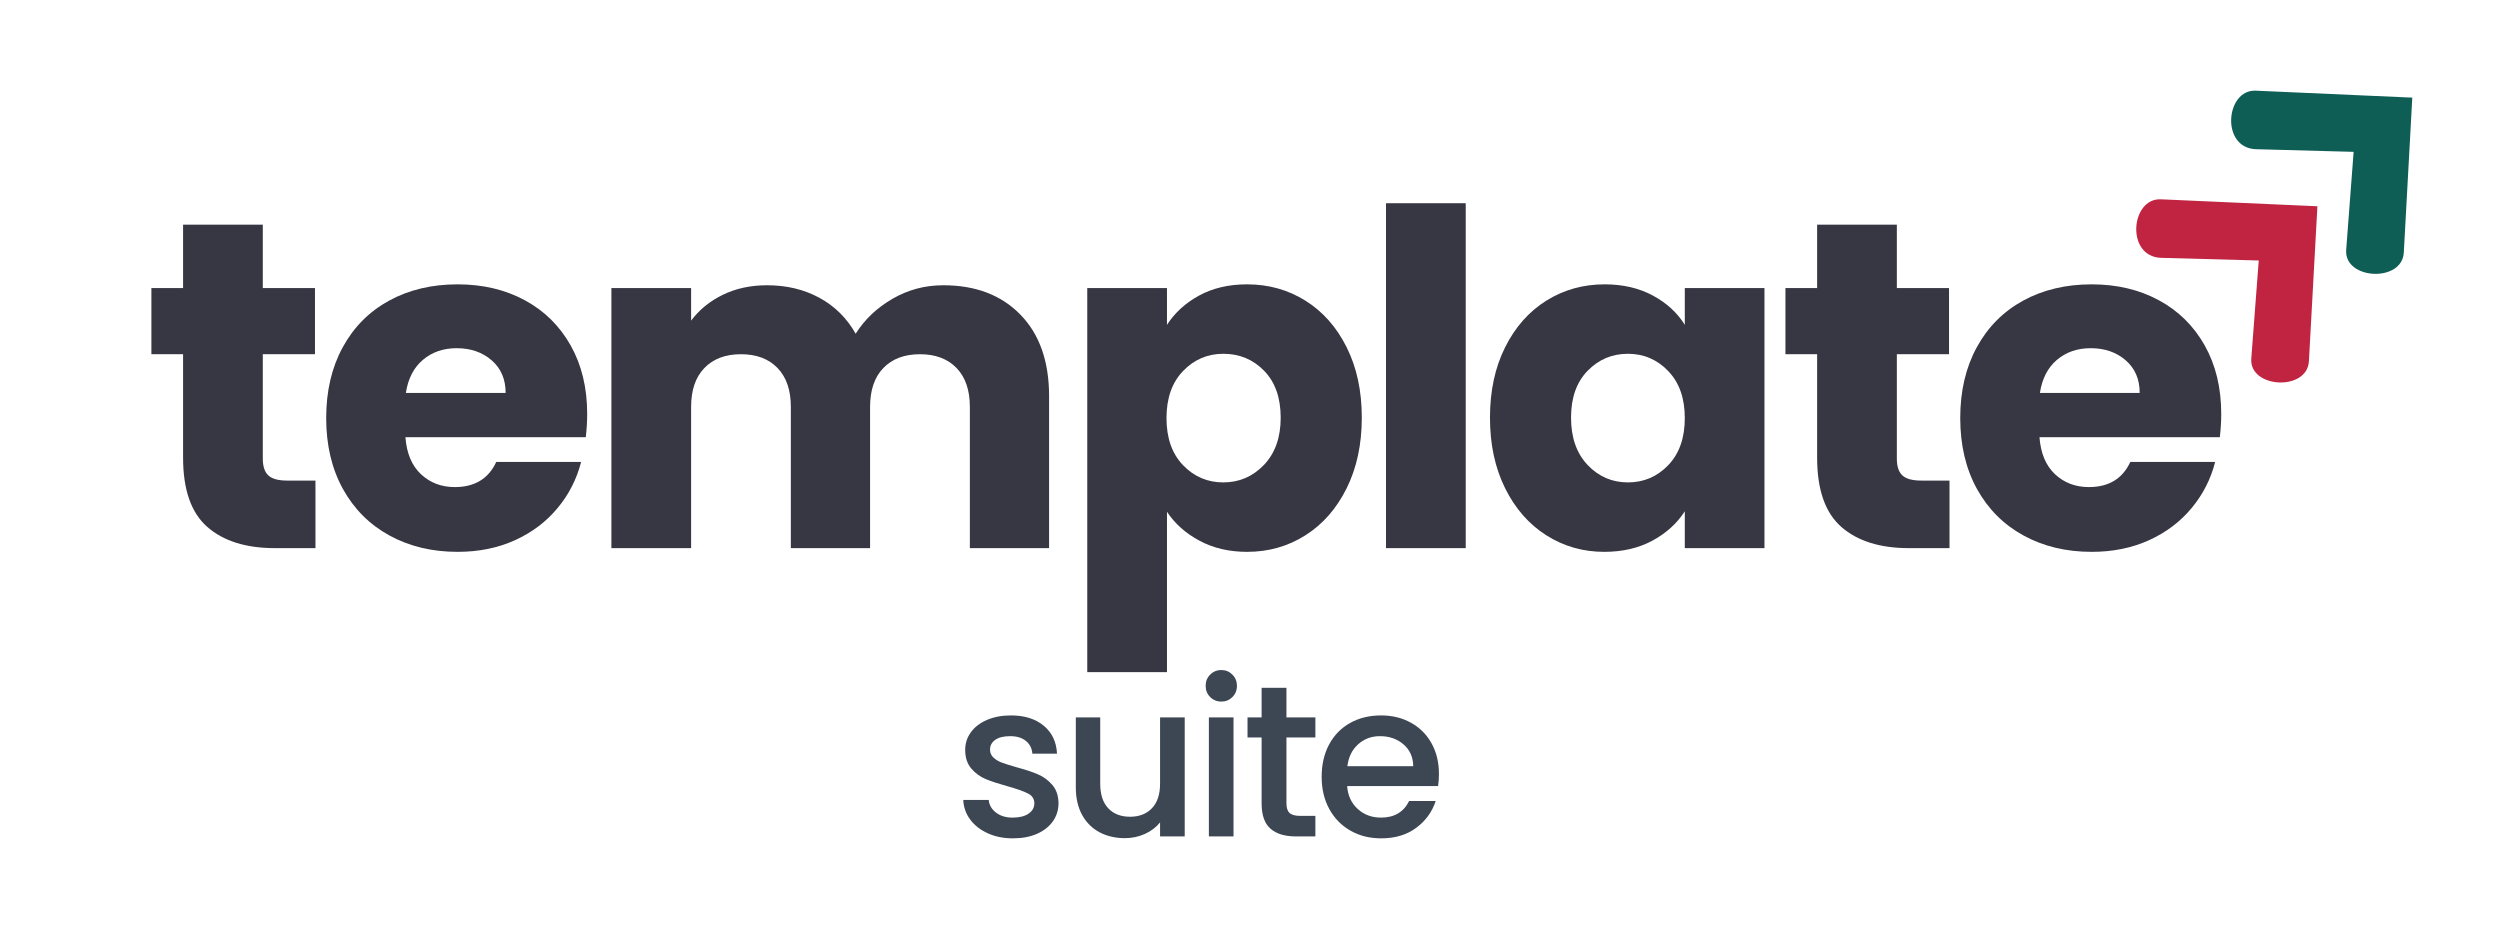 <svg xmlns="http://www.w3.org/2000/svg" xmlns:xlink="http://www.w3.org/1999/xlink" width="1080" zoomAndPan="magnify" viewBox="0 0 810 300" height="400" preserveAspectRatio="xMidYMid meet" version="1.2"><defs><clipPath id="f711313d19"><path d="M 692 64 L 751 64 L 751 124 L 692 124 Z M 692 64 "/></clipPath><clipPath id="e25b3da08e"><path d="M 679.891 73.754 L 721.75 35.066 L 779.273 97.301 L 737.418 135.992 Z M 679.891 73.754 "/></clipPath><clipPath id="e0ec9db3f9"><path d="M 679.891 73.754 L 721.75 35.066 L 779.273 97.301 L 737.418 135.992 Z M 679.891 73.754 "/></clipPath><clipPath id="fbe89c2c33"><path d="M 722 29 L 782 29 L 782 89 L 722 89 Z M 722 29 "/></clipPath><clipPath id="55208553d4"><path d="M 710.637 38.555 L 752.496 -0.133 L 810.02 62.105 L 768.16 100.793 Z M 710.637 38.555 "/></clipPath><clipPath id="6a048302ef"><path d="M 710.637 38.555 L 752.496 -0.133 L 810.02 62.105 L 768.16 100.793 Z M 710.637 38.555 "/></clipPath></defs><g id="b716243778"><g clip-rule="nonzero" clip-path="url(#f711313d19)"><g clip-rule="nonzero" clip-path="url(#e25b3da08e)"><g clip-rule="nonzero" clip-path="url(#e0ec9db3f9)"><path style=" stroke:none;fill-rule:nonzero;fill:#c02440;fill-opacity:1;" d="M 750.84 66.828 L 700.105 64.574 C 690.305 64.141 688.652 83.227 700.262 83.543 L 731.832 84.398 L 729.418 116.164 C 728.684 125.836 747.551 126.859 748.09 117.027 Z M 750.84 66.828 "/></g></g></g><g clip-rule="nonzero" clip-path="url(#fbe89c2c33)"><g clip-rule="nonzero" clip-path="url(#55208553d4)"><g clip-rule="nonzero" clip-path="url(#6a048302ef)"><path style=" stroke:none;fill-rule:nonzero;fill:#0e5e55;fill-opacity:1;" d="M 781.582 31.633 L 730.852 29.379 C 721.051 28.941 719.395 48.031 731.008 48.344 L 762.574 49.199 L 760.164 80.965 C 759.43 90.641 778.297 91.66 778.832 81.828 Z M 781.582 31.633 "/></g></g></g><g style="fill:#373643;fill-opacity:1;"><g transform="translate(45.881, 177.596)"><path style="stroke:none" d="M 56.328 -21.891 L 56.328 0 L 43.188 0 C 33.82 0 26.52 -2.289 21.281 -6.875 C 16.051 -11.457 13.438 -18.93 13.438 -29.297 L 13.438 -62.828 L 3.172 -62.828 L 3.172 -84.266 L 13.438 -84.266 L 13.438 -104.812 L 39.266 -104.812 L 39.266 -84.266 L 56.172 -84.266 L 56.172 -62.828 L 39.266 -62.828 L 39.266 -29 C 39.266 -26.477 39.867 -24.66 41.078 -23.547 C 42.285 -22.441 44.297 -21.891 47.109 -21.891 Z M 56.328 -21.891 "/></g></g><g style="fill:#373643;fill-opacity:1;"><g transform="translate(101.451, 177.596)"><path style="stroke:none" d="M 88.797 -43.5 C 88.797 -41.082 88.645 -38.562 88.344 -35.938 L 29.906 -35.938 C 30.301 -30.707 31.984 -26.707 34.953 -23.938 C 37.93 -21.164 41.582 -19.781 45.906 -19.781 C 52.352 -19.781 56.832 -22.5 59.344 -27.938 L 86.828 -27.938 C 85.422 -22.395 82.879 -17.41 79.203 -12.984 C 75.535 -8.555 70.93 -5.082 65.391 -2.562 C 59.848 -0.051 53.656 1.203 46.812 1.203 C 38.562 1.203 31.211 -0.555 24.766 -4.078 C 18.316 -7.598 13.281 -12.629 9.656 -19.172 C 6.039 -25.723 4.234 -33.379 4.234 -42.141 C 4.234 -50.891 6.02 -58.535 9.594 -65.078 C 13.164 -71.629 18.172 -76.664 24.609 -80.188 C 31.055 -83.707 38.457 -85.469 46.812 -85.469 C 54.969 -85.469 62.219 -83.754 68.562 -80.328 C 74.906 -76.91 79.863 -72.031 83.438 -65.688 C 87.008 -59.344 88.797 -51.945 88.797 -43.5 Z M 62.375 -50.281 C 62.375 -54.719 60.863 -58.242 57.844 -60.859 C 54.82 -63.473 51.047 -64.781 46.516 -64.781 C 42.18 -64.781 38.531 -63.52 35.562 -61 C 32.594 -58.488 30.754 -54.914 30.047 -50.281 Z M 62.375 -50.281 "/></g></g><g style="fill:#373643;fill-opacity:1;"><g transform="translate(188.733, 177.596)"><path style="stroke:none" d="M 116.891 -85.172 C 127.359 -85.172 135.688 -82 141.875 -75.656 C 148.07 -69.312 151.172 -60.504 151.172 -49.234 L 151.172 0 L 125.5 0 L 125.5 -45.75 C 125.5 -51.188 124.062 -55.391 121.188 -58.359 C 118.32 -61.336 114.367 -62.828 109.328 -62.828 C 104.297 -62.828 100.344 -61.336 97.469 -58.359 C 94.602 -55.391 93.172 -51.188 93.172 -45.75 L 93.172 0 L 67.5 0 L 67.5 -45.75 C 67.5 -51.188 66.062 -55.391 63.188 -58.359 C 60.32 -61.336 56.375 -62.828 51.344 -62.828 C 46.312 -62.828 42.359 -61.336 39.484 -58.359 C 36.617 -55.391 35.188 -51.188 35.188 -45.75 L 35.188 0 L 9.359 0 L 9.359 -84.266 L 35.188 -84.266 L 35.188 -73.703 C 37.801 -77.223 41.223 -80.016 45.453 -82.078 C 49.68 -84.141 54.461 -85.172 59.797 -85.172 C 66.141 -85.172 71.801 -83.812 76.781 -81.094 C 81.77 -78.375 85.676 -74.5 88.5 -69.469 C 91.414 -74.094 95.391 -77.863 100.422 -80.781 C 105.453 -83.707 110.941 -85.172 116.891 -85.172 Z M 116.891 -85.172 "/></g></g><g style="fill:#373643;fill-opacity:1;"><g transform="translate(342.912, 177.596)"><path style="stroke:none" d="M 35.188 -72.344 C 37.707 -76.258 41.18 -79.426 45.609 -81.844 C 50.035 -84.258 55.219 -85.469 61.156 -85.469 C 68.102 -85.469 74.395 -83.707 80.031 -80.188 C 85.676 -76.664 90.133 -71.629 93.406 -65.078 C 96.676 -58.535 98.312 -50.938 98.312 -42.281 C 98.312 -33.625 96.676 -26 93.406 -19.406 C 90.133 -12.812 85.676 -7.727 80.031 -4.156 C 74.395 -0.582 68.102 1.203 61.156 1.203 C 55.32 1.203 50.164 -0.004 45.688 -2.422 C 41.207 -4.836 37.707 -7.957 35.188 -11.781 L 35.188 40.172 L 9.359 40.172 L 9.359 -84.266 L 35.188 -84.266 Z M 72.031 -42.281 C 72.031 -48.727 70.242 -53.785 66.672 -57.453 C 63.098 -61.129 58.691 -62.969 53.453 -62.969 C 48.316 -62.969 43.961 -61.102 40.391 -57.375 C 36.816 -53.656 35.031 -48.578 35.031 -42.141 C 35.031 -35.691 36.816 -30.602 40.391 -26.875 C 43.961 -23.156 48.316 -21.297 53.453 -21.297 C 58.586 -21.297 62.969 -23.18 66.594 -26.953 C 70.219 -30.734 72.031 -35.844 72.031 -42.281 Z M 72.031 -42.281 "/></g></g><g style="fill:#373643;fill-opacity:1;"><g transform="translate(439.708, 177.596)"><path style="stroke:none" d="M 35.188 -111.75 L 35.188 0 L 9.359 0 L 9.359 -111.75 Z M 35.188 -111.75 "/></g></g><g style="fill:#373643;fill-opacity:1;"><g transform="translate(478.517, 177.596)"><path style="stroke:none" d="M 4.234 -42.281 C 4.234 -50.938 5.867 -58.535 9.141 -65.078 C 12.41 -71.629 16.863 -76.664 22.5 -80.188 C 28.133 -83.707 34.426 -85.469 41.375 -85.469 C 47.312 -85.469 52.52 -84.258 57 -81.844 C 61.488 -79.426 64.941 -76.258 67.359 -72.344 L 67.359 -84.266 L 93.172 -84.266 L 93.172 0 L 67.359 0 L 67.359 -11.938 C 64.836 -8.008 61.336 -4.836 56.859 -2.422 C 52.379 -0.004 47.172 1.203 41.234 1.203 C 34.379 1.203 28.133 -0.582 22.5 -4.156 C 16.863 -7.727 12.41 -12.812 9.141 -19.406 C 5.867 -26 4.234 -33.625 4.234 -42.281 Z M 67.359 -42.141 C 67.359 -48.578 65.566 -53.656 61.984 -57.375 C 58.41 -61.102 54.055 -62.969 48.922 -62.969 C 43.797 -62.969 39.441 -61.129 35.859 -57.453 C 32.285 -53.785 30.5 -48.727 30.5 -42.281 C 30.5 -35.844 32.285 -30.734 35.859 -26.953 C 39.441 -23.18 43.797 -21.297 48.922 -21.297 C 54.055 -21.297 58.41 -23.156 61.984 -26.875 C 65.566 -30.602 67.359 -35.691 67.359 -42.141 Z M 67.359 -42.141 "/></g></g><g style="fill:#373643;fill-opacity:1;"><g transform="translate(575.312, 177.596)"><path style="stroke:none" d="M 56.328 -21.891 L 56.328 0 L 43.188 0 C 33.82 0 26.52 -2.289 21.281 -6.875 C 16.051 -11.457 13.438 -18.93 13.438 -29.297 L 13.438 -62.828 L 3.172 -62.828 L 3.172 -84.266 L 13.438 -84.266 L 13.438 -104.812 L 39.266 -104.812 L 39.266 -84.266 L 56.172 -84.266 L 56.172 -62.828 L 39.266 -62.828 L 39.266 -29 C 39.266 -26.477 39.867 -24.66 41.078 -23.547 C 42.285 -22.441 44.297 -21.891 47.109 -21.891 Z M 56.328 -21.891 "/></g></g><g style="fill:#373643;fill-opacity:1;"><g transform="translate(630.883, 177.596)"><path style="stroke:none" d="M 88.797 -43.5 C 88.797 -41.082 88.645 -38.562 88.344 -35.938 L 29.906 -35.938 C 30.301 -30.707 31.984 -26.707 34.953 -23.938 C 37.93 -21.164 41.582 -19.781 45.906 -19.781 C 52.352 -19.781 56.832 -22.5 59.344 -27.938 L 86.828 -27.938 C 85.422 -22.395 82.879 -17.41 79.203 -12.984 C 75.535 -8.555 70.93 -5.082 65.391 -2.562 C 59.848 -0.051 53.656 1.203 46.812 1.203 C 38.562 1.203 31.211 -0.555 24.766 -4.078 C 18.316 -7.598 13.281 -12.629 9.656 -19.172 C 6.039 -25.723 4.234 -33.379 4.234 -42.141 C 4.234 -50.891 6.02 -58.535 9.594 -65.078 C 13.164 -71.629 18.172 -76.664 24.609 -80.188 C 31.055 -83.707 38.457 -85.469 46.812 -85.469 C 54.969 -85.469 62.219 -83.754 68.562 -80.328 C 74.906 -76.91 79.863 -72.031 83.438 -65.688 C 87.008 -59.344 88.797 -51.945 88.797 -43.5 Z M 62.375 -50.281 C 62.375 -54.719 60.863 -58.242 57.844 -60.859 C 54.82 -63.473 51.047 -64.781 46.516 -64.781 C 42.18 -64.781 38.531 -63.52 35.562 -61 C 32.594 -58.488 30.754 -54.914 30.047 -50.281 Z M 62.375 -50.281 "/></g></g><g style="fill:#3d4653;fill-opacity:1;"><g transform="translate(308.941, 271)"><path style="stroke:none" d="M 19.25 0.625 C 16.219 0.625 13.5 0.078 11.094 -1.016 C 8.688 -2.109 6.785 -3.598 5.391 -5.484 C 3.992 -7.379 3.25 -9.492 3.156 -11.828 L 11.406 -11.828 C 11.551 -10.191 12.332 -8.828 13.75 -7.734 C 15.176 -6.641 16.961 -6.094 19.109 -6.094 C 21.348 -6.094 23.086 -6.523 24.328 -7.391 C 25.566 -8.254 26.188 -9.359 26.188 -10.703 C 26.188 -12.148 25.492 -13.223 24.109 -13.922 C 22.734 -14.629 20.551 -15.398 17.562 -16.234 C 14.676 -17.035 12.32 -17.805 10.5 -18.547 C 8.676 -19.297 7.098 -20.441 5.766 -21.984 C 4.441 -23.523 3.781 -25.551 3.781 -28.062 C 3.781 -30.125 4.383 -32.004 5.594 -33.703 C 6.812 -35.41 8.551 -36.754 10.812 -37.734 C 13.07 -38.711 15.676 -39.203 18.625 -39.203 C 23.008 -39.203 26.539 -38.094 29.219 -35.875 C 31.906 -33.656 33.344 -30.633 33.531 -26.812 L 25.547 -26.812 C 25.41 -28.539 24.711 -29.914 23.453 -30.938 C 22.191 -31.969 20.488 -32.484 18.344 -32.484 C 16.238 -32.484 14.625 -32.082 13.5 -31.281 C 12.383 -30.488 11.828 -29.441 11.828 -28.141 C 11.828 -27.109 12.195 -26.242 12.938 -25.547 C 13.688 -24.848 14.598 -24.301 15.672 -23.906 C 16.754 -23.508 18.344 -23.008 20.438 -22.406 C 23.238 -21.656 25.535 -20.895 27.328 -20.125 C 29.129 -19.352 30.68 -18.219 31.984 -16.719 C 33.297 -15.227 33.973 -13.25 34.016 -10.781 C 34.016 -8.582 33.406 -6.617 32.188 -4.891 C 30.977 -3.172 29.266 -1.82 27.047 -0.844 C 24.836 0.133 22.238 0.625 19.25 0.625 Z M 19.25 0.625 "/></g></g><g style="fill:#3d4653;fill-opacity:1;"><g transform="translate(343.659, 271)"><path style="stroke:none" d="M 40.188 -38.562 L 40.188 0 L 32.203 0 L 32.203 -4.547 C 30.941 -2.961 29.297 -1.711 27.266 -0.797 C 25.234 0.109 23.078 0.562 20.797 0.562 C 17.754 0.562 15.031 -0.066 12.625 -1.328 C 10.227 -2.586 8.344 -4.453 6.969 -6.922 C 5.594 -9.398 4.906 -12.391 4.906 -15.891 L 4.906 -38.562 L 12.812 -38.562 L 12.812 -17.078 C 12.812 -13.629 13.672 -10.984 15.391 -9.141 C 17.117 -7.297 19.477 -6.375 22.469 -6.375 C 25.457 -6.375 27.828 -7.297 29.578 -9.141 C 31.328 -10.984 32.203 -13.629 32.203 -17.078 L 32.203 -38.562 Z M 40.188 -38.562 "/></g></g><g style="fill:#3d4653;fill-opacity:1;"><g transform="translate(386.426, 271)"><path style="stroke:none" d="M 9.312 -43.688 C 7.863 -43.688 6.648 -44.176 5.672 -45.156 C 4.691 -46.133 4.203 -47.348 4.203 -48.797 C 4.203 -50.234 4.691 -51.441 5.672 -52.422 C 6.648 -53.41 7.863 -53.906 9.312 -53.906 C 10.707 -53.906 11.895 -53.41 12.875 -52.422 C 13.852 -51.441 14.344 -50.234 14.344 -48.797 C 14.344 -47.348 13.852 -46.133 12.875 -45.156 C 11.895 -44.176 10.707 -43.688 9.312 -43.688 Z M 13.234 -38.562 L 13.234 0 L 5.25 0 L 5.25 -38.562 Z M 13.234 -38.562 "/></g></g><g style="fill:#3d4653;fill-opacity:1;"><g transform="translate(402.245, 271)"><path style="stroke:none" d="M 14.562 -32.062 L 14.562 -10.703 C 14.562 -9.266 14.898 -8.227 15.578 -7.594 C 16.254 -6.969 17.41 -6.656 19.047 -6.656 L 23.938 -6.656 L 23.938 0 L 17.641 0 C 14.047 0 11.289 -0.836 9.375 -2.516 C 7.469 -4.203 6.516 -6.93 6.516 -10.703 L 6.516 -32.062 L 1.953 -32.062 L 1.953 -38.562 L 6.516 -38.562 L 6.516 -48.156 L 14.562 -48.156 L 14.562 -38.562 L 23.938 -38.562 L 23.938 -32.062 Z M 14.562 -32.062 "/></g></g><g style="fill:#3d4653;fill-opacity:1;"><g transform="translate(425.624, 271)"><path style="stroke:none" d="M 40.594 -20.234 C 40.594 -18.785 40.5 -17.477 40.312 -16.312 L 10.844 -16.312 C 11.082 -13.227 12.227 -10.754 14.281 -8.891 C 16.332 -7.023 18.852 -6.094 21.844 -6.094 C 26.133 -6.094 29.164 -7.891 30.938 -11.484 L 39.547 -11.484 C 38.379 -7.93 36.266 -5.023 33.203 -2.766 C 30.148 -0.504 26.363 0.625 21.844 0.625 C 18.156 0.625 14.852 -0.203 11.938 -1.859 C 9.02 -3.516 6.734 -5.848 5.078 -8.859 C 3.422 -11.867 2.594 -15.352 2.594 -19.312 C 2.594 -23.281 3.395 -26.77 5 -29.781 C 6.613 -32.789 8.879 -35.113 11.797 -36.75 C 14.711 -38.383 18.062 -39.203 21.844 -39.203 C 25.477 -39.203 28.719 -38.406 31.562 -36.812 C 34.414 -35.227 36.633 -33 38.219 -30.125 C 39.801 -27.258 40.594 -23.961 40.594 -20.234 Z M 32.266 -22.75 C 32.223 -25.688 31.176 -28.039 29.125 -29.812 C 27.07 -31.594 24.523 -32.484 21.484 -32.484 C 18.734 -32.484 16.379 -31.609 14.422 -29.859 C 12.461 -28.109 11.297 -25.738 10.922 -22.75 Z M 32.266 -22.75 "/></g></g></g></svg>
